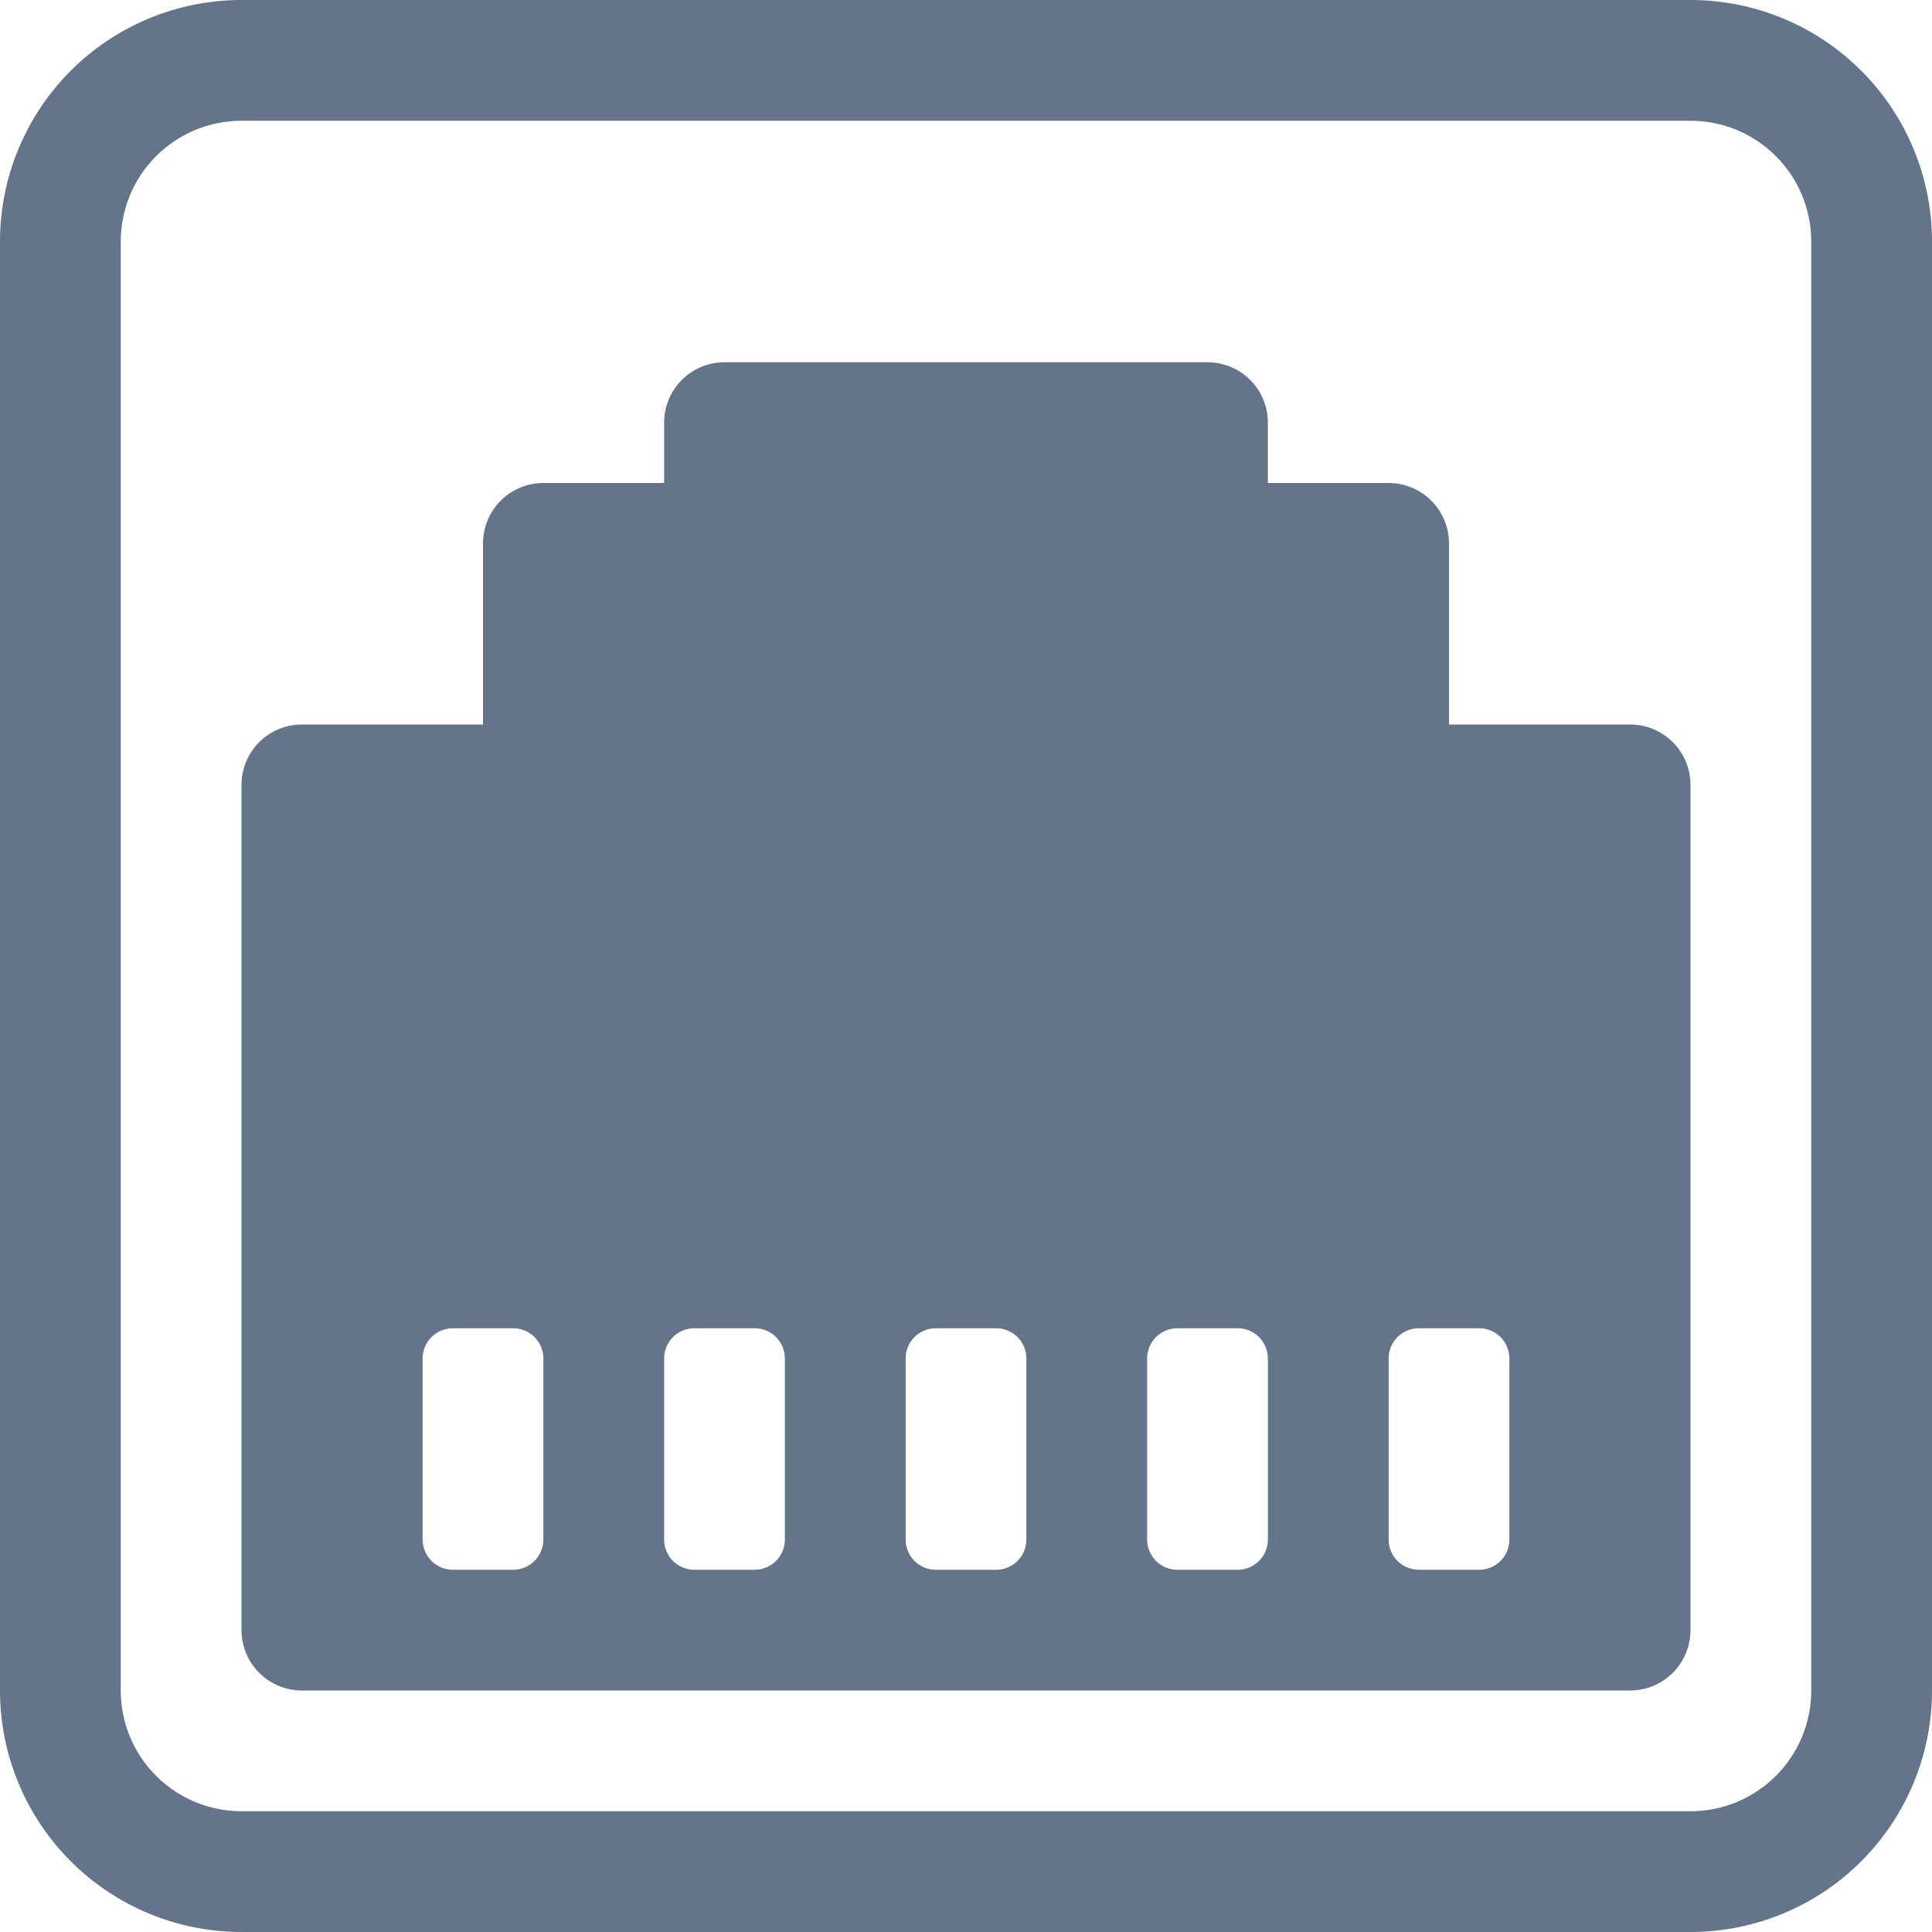 <svg width="120" height="120" viewBox="0 0 120 120" fill="none" xmlns="http://www.w3.org/2000/svg">
<path d="M105 101.25V48.75C105 47.755 104.605 46.802 103.902 46.098C103.198 45.395 102.245 45 101.25 45H90V33.75C90 32.755 89.605 31.802 88.902 31.098C88.198 30.395 87.245 30 86.25 30H78.75V26.25C78.75 25.255 78.355 24.302 77.652 23.598C76.948 22.895 75.995 22.5 75 22.5H45C44.005 22.5 43.052 22.895 42.348 23.598C41.645 24.302 41.25 25.255 41.25 26.25V30H33.75C32.755 30 31.802 30.395 31.098 31.098C30.395 31.802 30 32.755 30 33.75V45H18.75C17.755 45 16.802 45.395 16.098 46.098C15.395 46.802 15 47.755 15 48.75V101.25C15 102.245 15.395 103.198 16.098 103.902C16.802 104.605 17.755 105 18.75 105H101.25C102.245 105 103.198 104.605 103.902 103.902C104.605 103.198 105 102.245 105 101.25ZM28.125 82.5H31.875C32.372 82.5 32.849 82.698 33.201 83.049C33.553 83.401 33.75 83.878 33.75 84.375V95.625C33.75 96.122 33.553 96.599 33.201 96.951C32.849 97.302 32.372 97.5 31.875 97.5H28.125C27.628 97.5 27.151 97.302 26.799 96.951C26.448 96.599 26.25 96.122 26.25 95.625V84.375C26.25 83.878 26.448 83.401 26.799 83.049C27.151 82.698 27.628 82.5 28.125 82.5ZM43.125 82.5H46.875C47.372 82.5 47.849 82.698 48.201 83.049C48.553 83.401 48.75 83.878 48.75 84.375V95.625C48.75 96.122 48.553 96.599 48.201 96.951C47.849 97.302 47.372 97.5 46.875 97.5H43.125C42.628 97.5 42.151 97.302 41.799 96.951C41.447 96.599 41.25 96.122 41.25 95.625V84.375C41.25 83.878 41.447 83.401 41.799 83.049C42.151 82.698 42.628 82.5 43.125 82.5ZM56.25 84.375C56.25 83.878 56.447 83.401 56.799 83.049C57.151 82.698 57.628 82.5 58.125 82.5H61.875C62.372 82.5 62.849 82.698 63.201 83.049C63.553 83.401 63.75 83.878 63.75 84.375V95.625C63.75 96.122 63.553 96.599 63.201 96.951C62.849 97.302 62.372 97.5 61.875 97.5H58.125C57.628 97.5 57.151 97.302 56.799 96.951C56.447 96.599 56.25 96.122 56.25 95.625V84.375ZM73.125 82.5H76.875C77.372 82.5 77.849 82.698 78.201 83.049C78.552 83.401 78.75 83.878 78.75 84.375V95.625C78.75 96.122 78.552 96.599 78.201 96.951C77.849 97.302 77.372 97.5 76.875 97.5H73.125C72.628 97.5 72.151 97.302 71.799 96.951C71.448 96.599 71.25 96.122 71.25 95.625V84.375C71.25 83.878 71.448 83.401 71.799 83.049C72.151 82.698 72.628 82.5 73.125 82.5ZM86.25 84.375C86.25 83.878 86.448 83.401 86.799 83.049C87.151 82.698 87.628 82.5 88.125 82.5H91.875C92.372 82.5 92.849 82.698 93.201 83.049C93.552 83.401 93.75 83.878 93.75 84.375V95.625C93.75 96.122 93.552 96.599 93.201 96.951C92.849 97.302 92.372 97.5 91.875 97.5H88.125C87.628 97.5 87.151 97.302 86.799 96.951C86.448 96.599 86.25 96.122 86.25 95.625V84.375Z" fill="#64748B"/>
<path d="M15 0C11.022 0 7.206 1.58 4.393 4.393C1.58 7.206 0 11.022 0 15L0 105C0 108.978 1.58 112.794 4.393 115.607C7.206 118.42 11.022 120 15 120H105C108.978 120 112.794 118.42 115.607 115.607C118.42 112.794 120 108.978 120 105V15C120 11.022 118.42 7.206 115.607 4.393C112.794 1.58 108.978 0 105 0L15 0ZM7.5 15C7.5 13.011 8.29 11.103 9.697 9.697C11.103 8.29 13.011 7.5 15 7.5H105C106.989 7.5 108.897 8.29 110.303 9.697C111.71 11.103 112.5 13.011 112.5 15V105C112.5 106.989 111.71 108.897 110.303 110.303C108.897 111.71 106.989 112.5 105 112.5H15C13.011 112.5 11.103 111.71 9.697 110.303C8.29 108.897 7.5 106.989 7.5 105V15Z" fill="#64748B"/>
</svg>
